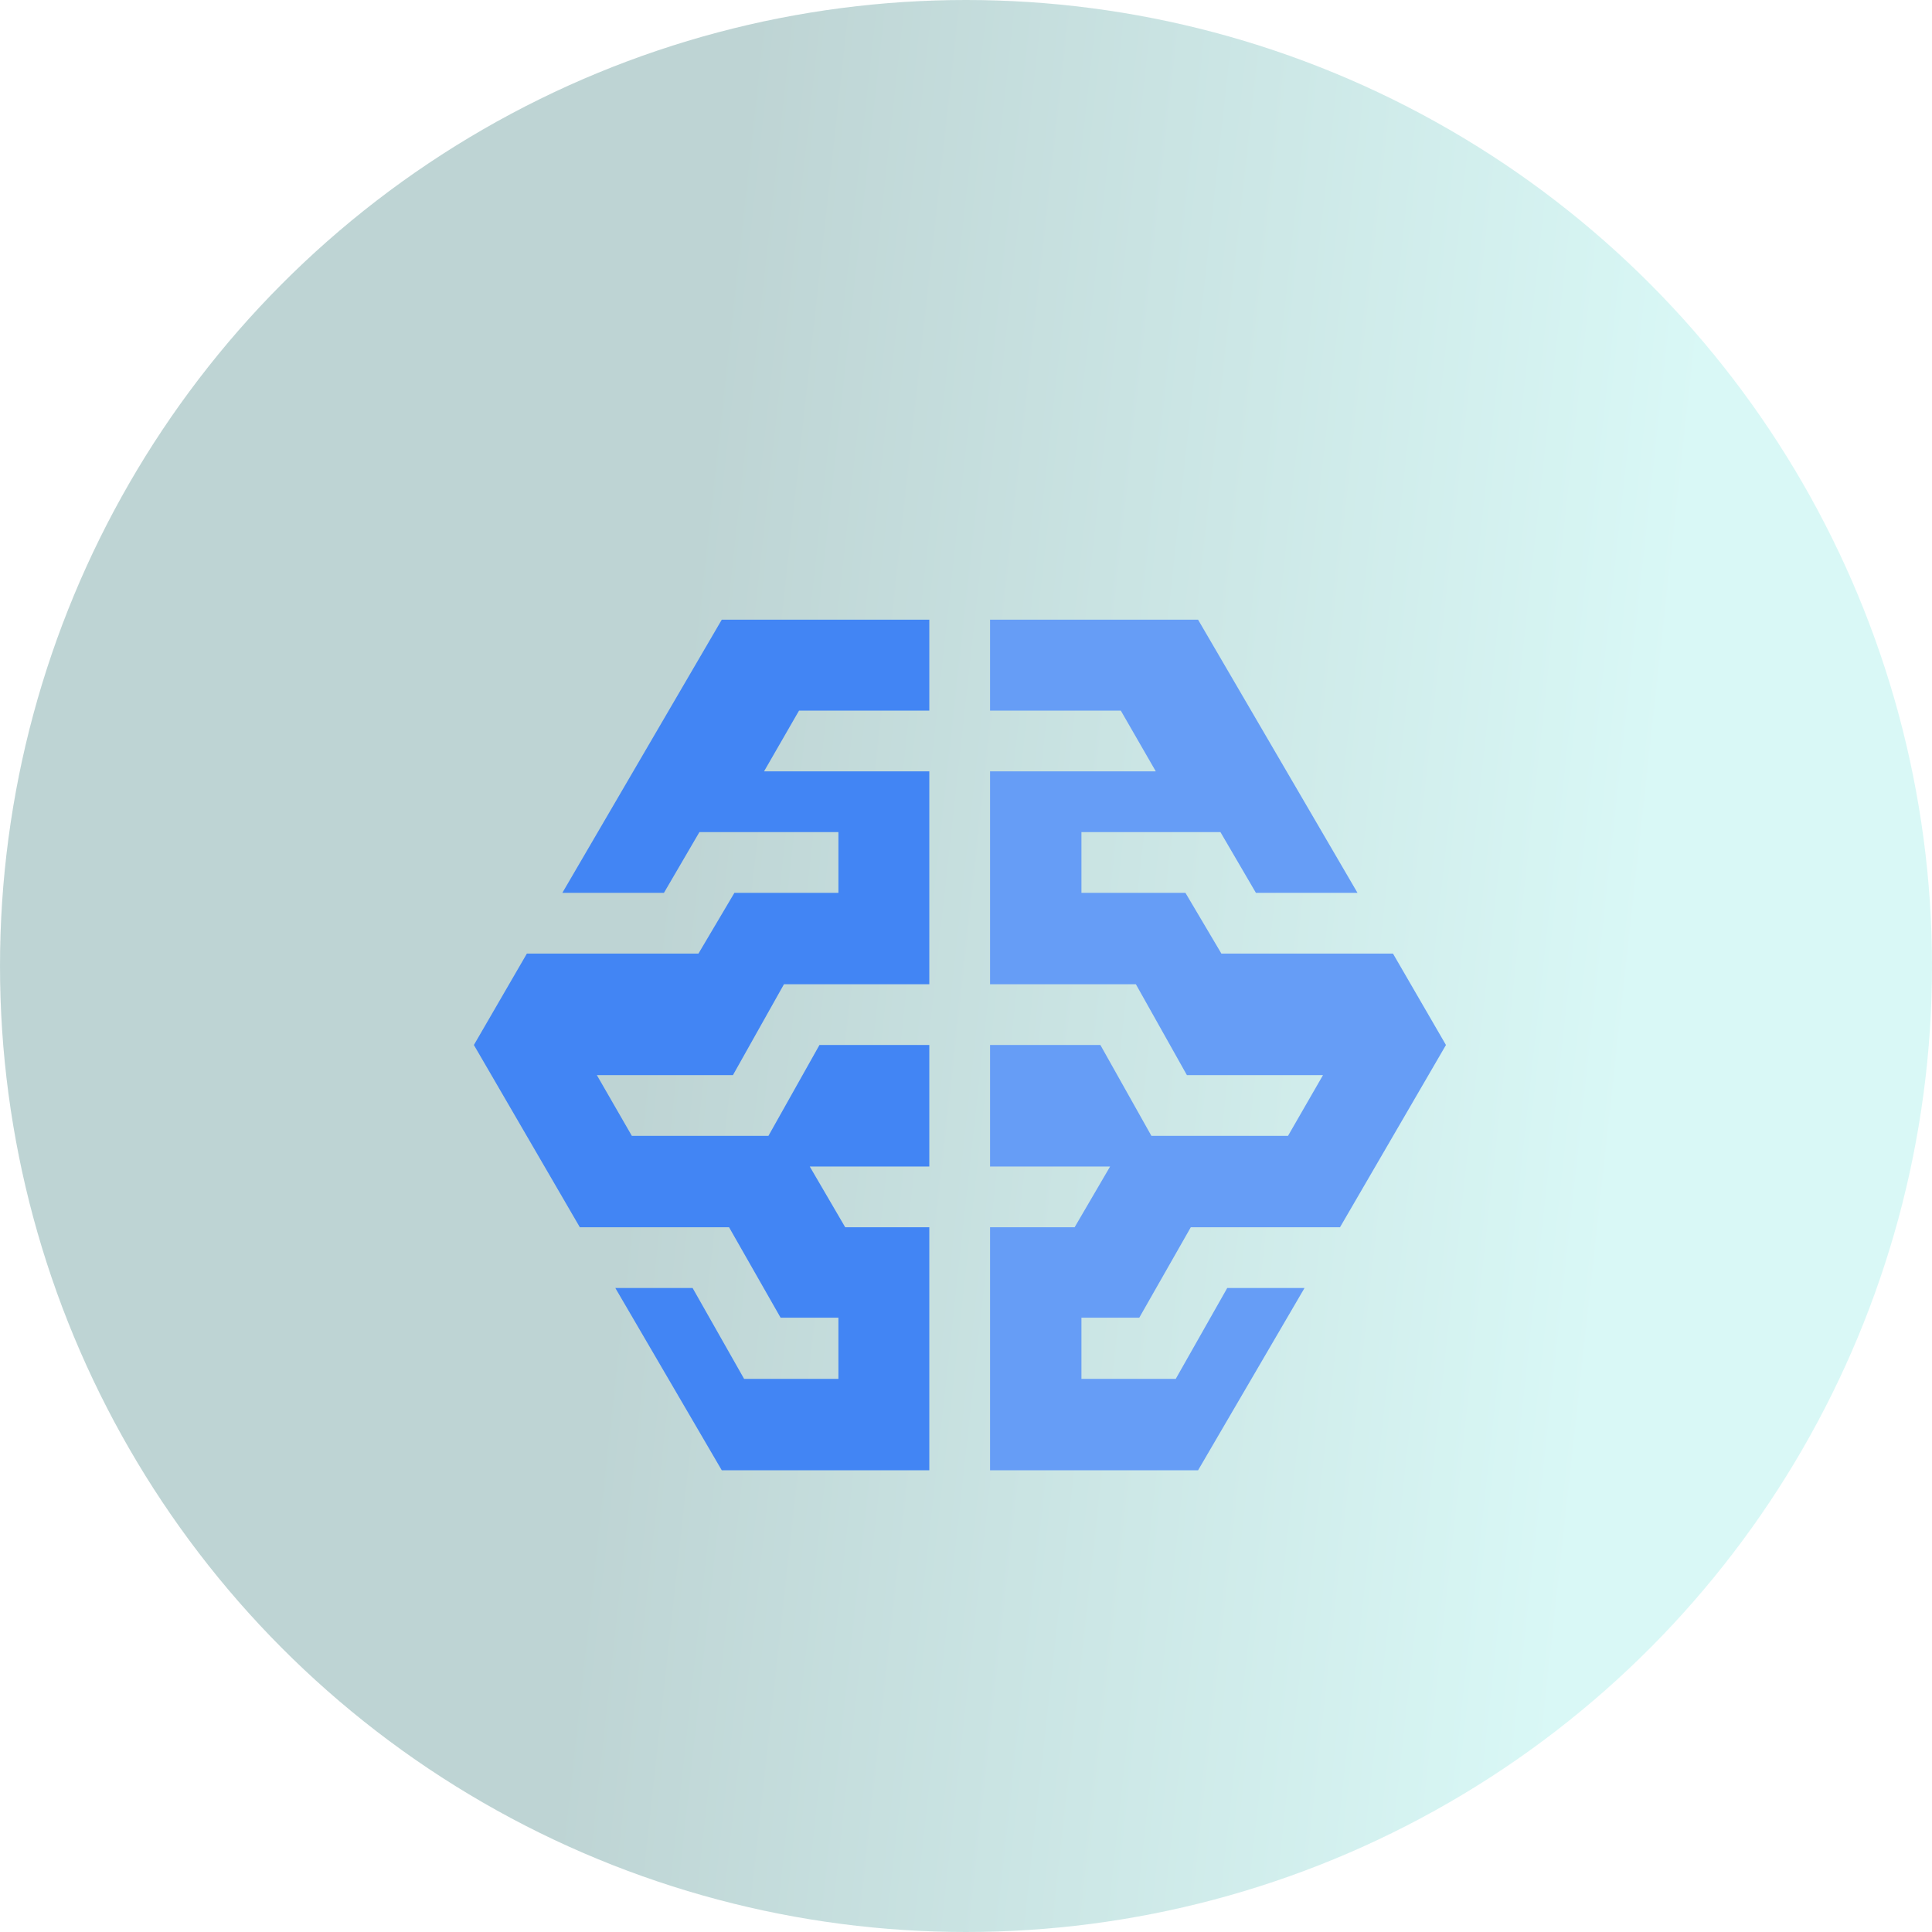 <svg width="106" height="106" viewBox="0 0 106 106" fill="none" xmlns="http://www.w3.org/2000/svg">
<circle cx="53" cy="53" r="53" fill="url(#paint0_linear_4_4522)" fill-opacity="0.5"/>
<g filter="url(#filter0_d_4_4522)">
<path fill-rule="evenodd" clip-rule="evenodd" d="M40.293 44.987L38.32 48.32L28.907 48.32L26 53.334L31.813 63.334L40 63.334L42.827 68.294H46V71.654H40.827L38 66.667H33.76L39.6 76.667H50.987L50.987 63.334H46.373L44.427 60H50.987V53.334H44.96L42.16 58.32H34.667L32.747 54.987H40.213L43.013 50H50.987V38.32H41.92L43.84 34.987H50.987V30H39.6L30.853 44.987L36.427 44.987L38.373 41.654H46V44.987H40.293Z" fill="#4285F4"/>
<path fill-rule="evenodd" clip-rule="evenodd" d="M65.04 44.987L67.013 48.32H76.427L79.333 53.334L73.52 63.334H65.333L62.507 68.294H59.333V71.654H64.507L67.333 66.667H71.573L65.733 76.667H54.32V63.334H58.96L60.907 60L54.32 60L54.32 53.334L60.373 53.334L63.173 58.32H70.667L72.587 54.987H65.12L62.32 50L54.32 50L54.32 38.32H63.413L61.493 34.987H54.32V30H65.733L74.48 44.987H68.907L66.96 41.654L59.333 41.654L59.333 44.987L65.04 44.987Z" fill="#669DF6"/>
</g>
<defs>
<filter id="filter0_d_4_4522" x="22" y="30" width="61.333" height="54.667" filterUnits="userSpaceOnUse" color-interpolation-filters="sRGB">
<feFlood flood-opacity="0" result="BackgroundImageFix"/>
<feColorMatrix in="SourceAlpha" type="matrix" values="0 0 0 0 0 0 0 0 0 0 0 0 0 0 0 0 0 0 127 0" result="hardAlpha"/>
<feOffset dy="4"/>
<feGaussianBlur stdDeviation="2"/>
<feComposite in2="hardAlpha" operator="out"/>
<feColorMatrix type="matrix" values="0 0 0 0 0 0 0 0 0 0 0 0 0 0 0 0 0 0 0.25 0"/>
<feBlend mode="normal" in2="BackgroundImageFix" result="effect1_dropShadow_4_4522"/>
<feBlend mode="normal" in="SourceGraphic" in2="effect1_dropShadow_4_4522" result="shape"/>
</filter>
<linearGradient id="paint0_linear_4_4522" x1="39.213" y1="12.407" x2="93.776" y2="18.406" gradientUnits="userSpaceOnUse">
<stop stop-color="#7DA9A9"/>
<stop offset="1" stop-color="#B4F2EE"/>
</linearGradient>
</defs>
</svg>
